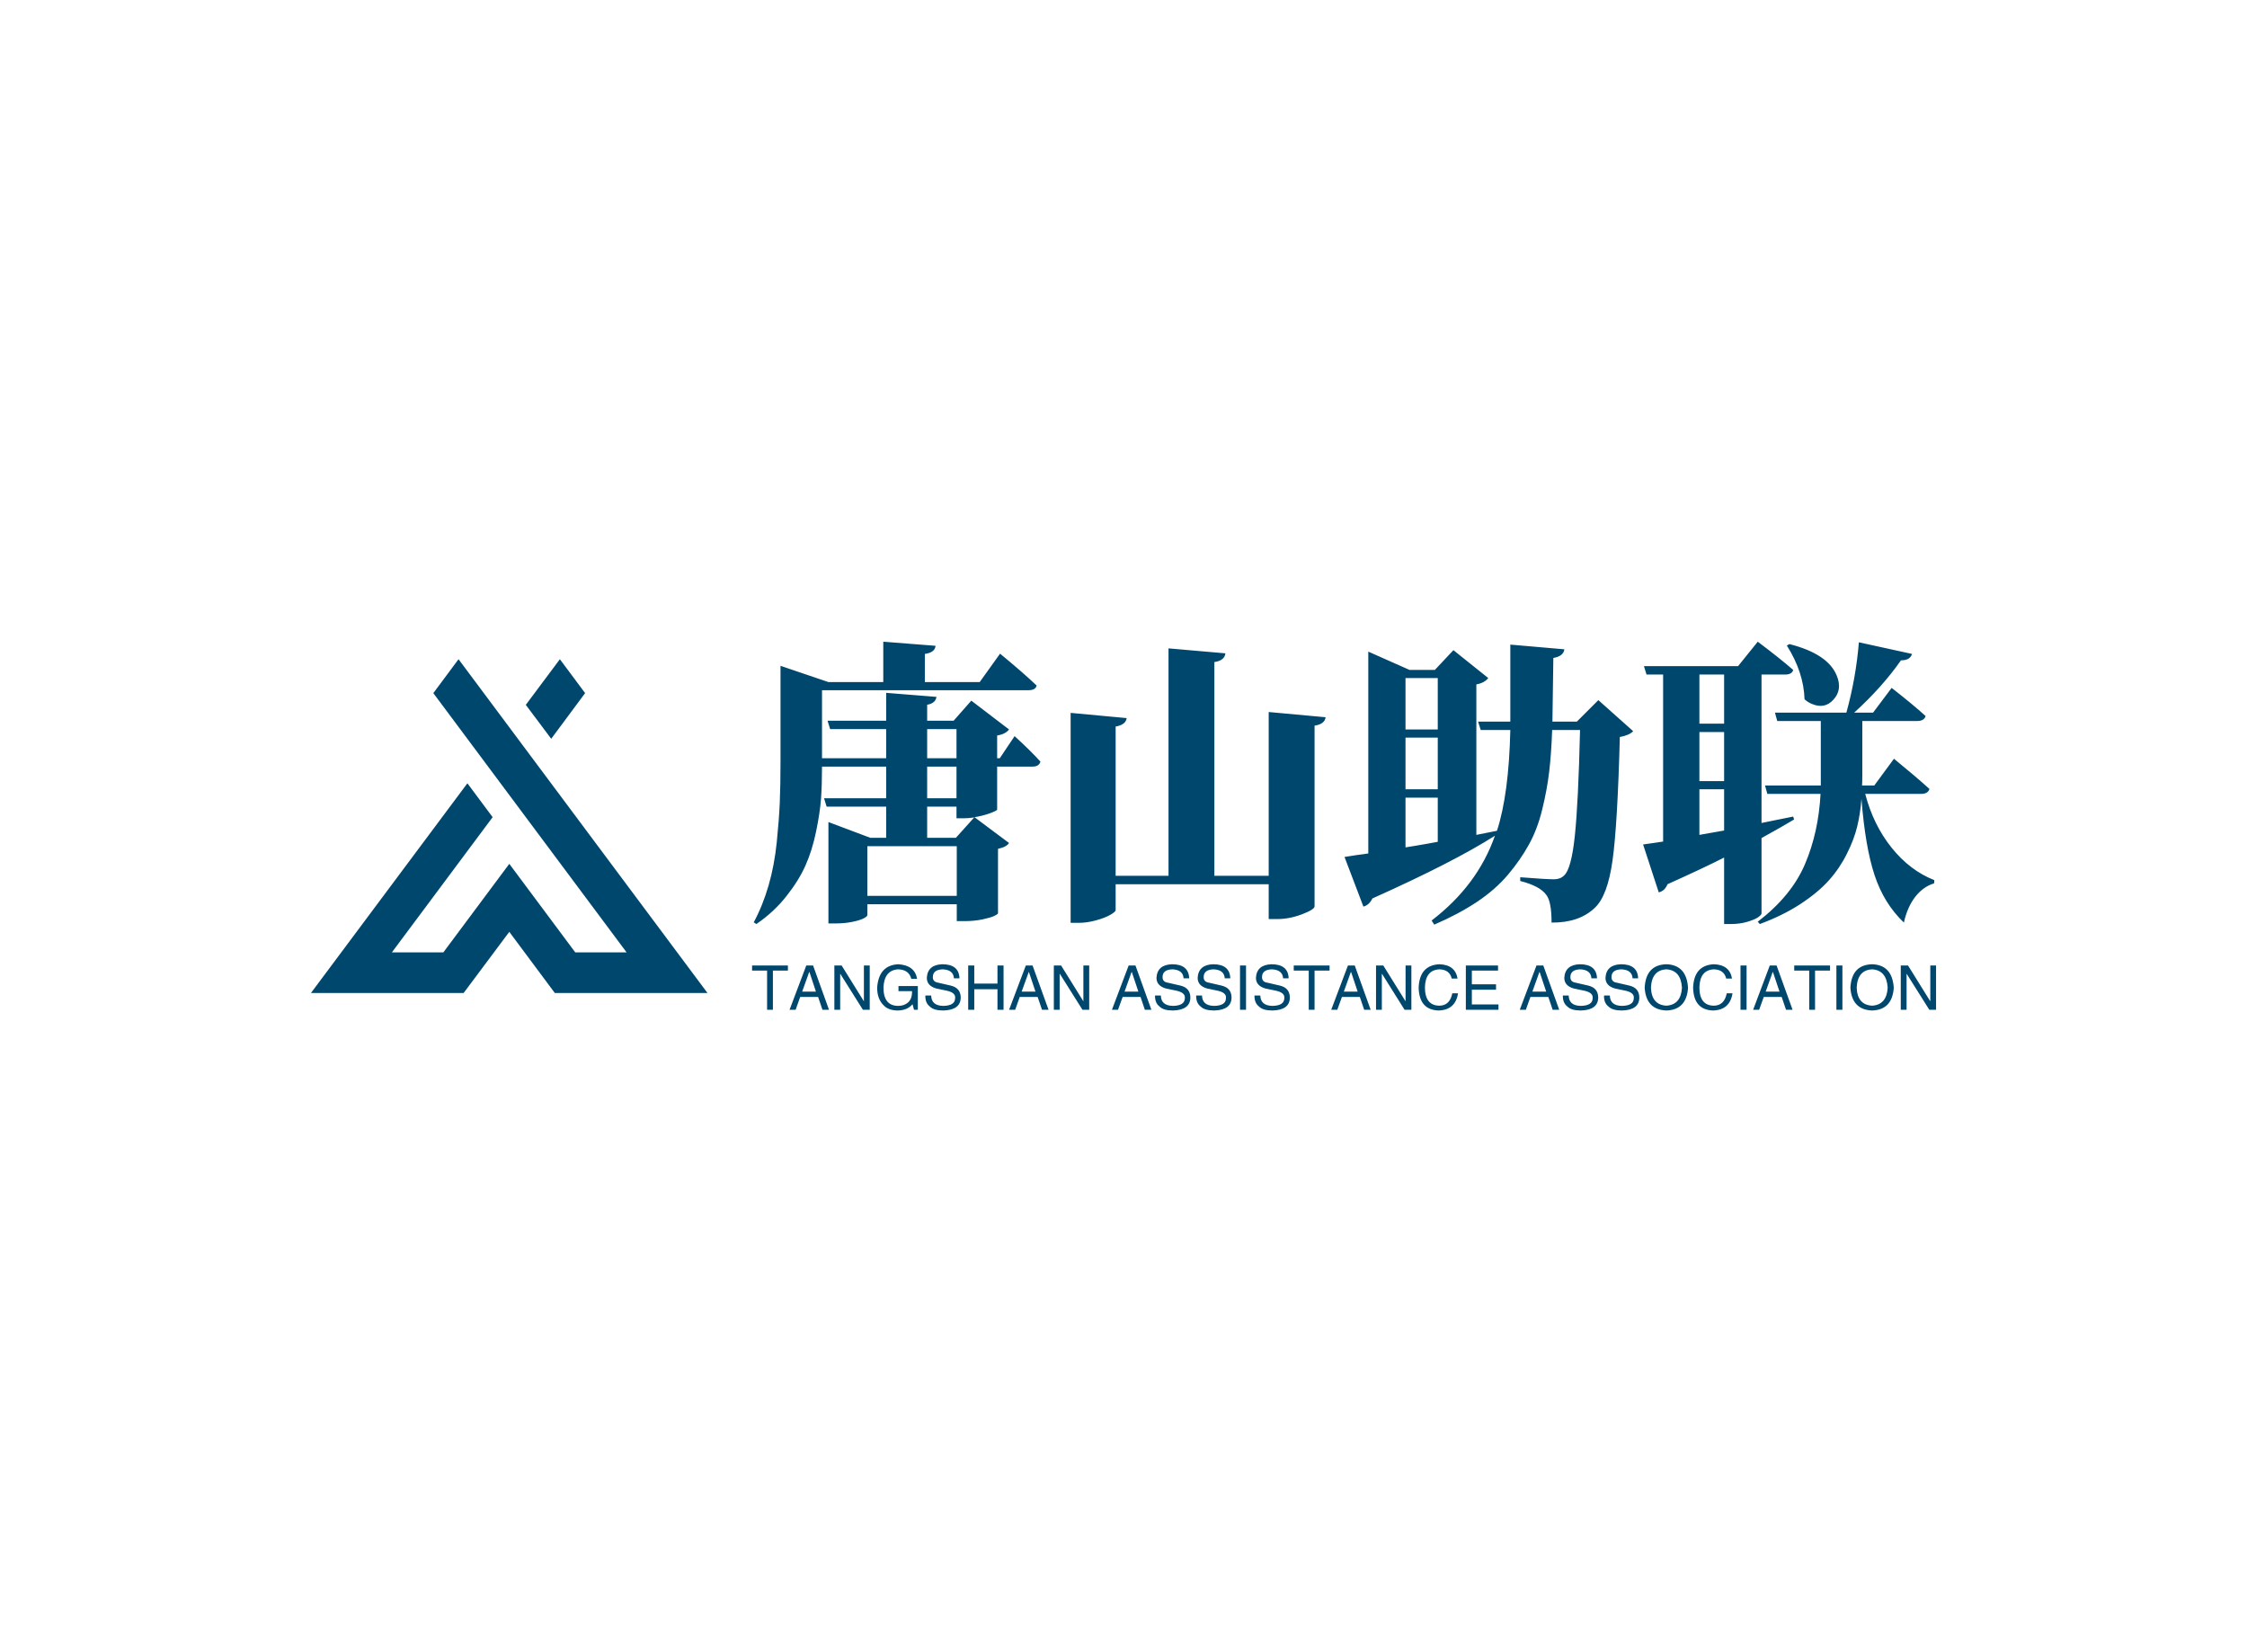 <svg data-v-0dd9719b="" version="1.0" xmlns="http://www.w3.org/2000/svg" xmlns:xlink="http://www.w3.org/1999/xlink" width="100%" height="100%" viewBox="0 0 340 250" preserveAspectRatio="xMidYMid meet" color-interpolation-filters="sRGB" style="margin: auto;"> <rect data-v-0dd9719b="" x="0" y="0" width="100%" height="100%" fill="#fff" fill-opacity="1" class="background"></rect> <rect data-v-0dd9719b="" x="0" y="0" width="100%" height="100%" fill="url(#watermark)" fill-opacity="1" class="watermarklayer"></rect> <g data-v-0dd9719b="" fill="#00476e" class="icon-text-wrapper icon-svg-group iconsvg" transform="translate(47.051,97.097)"><g class="iconsvg-imagesvg" transform="translate(0,2.65)"><g><rect fill="#00476e" fill-opacity="0" stroke-width="2" x="0" y="0" width="60" height="50.505" class="image-rect"></rect> <svg x="0" y="0" width="60" height="50.505" filtersec="colorsb8711242654" class="image-svg-svg primary" style="overflow: visible;"><svg version="1.1" id="图层_1" xmlns="http://www.w3.org/2000/svg" xmlns:xlink="http://www.w3.org/1999/xlink" x="0px" y="0px" viewBox="0.57 0.55 124.43 104.74" enable-background="new 0 0 126 107" xml:space="preserve">
<g>
	<path fill="#00476E" d="M46.88,0.55L125,105.29H77.09L62.81,86.1l-14.33,19.19H0.57l49.09-65.81l7.92,10.64L25.96,92.55h16.15
		l20.7-27.79l20.7,27.79h16.11L38.97,11.19L46.88,0.55z M67.99,14.87L78.68,0.55l7.92,10.64L75.96,25.52L67.99,14.87z"></path>
</g>
</svg></svg> <!----></g></g> <g transform="translate(67,0)"><g data-gra="path-name" fill-rule="" class="tp-name iconsvg-namesvg" transform="translate(0,0)"><g transform="scale(1)"><g><path d="M27.29-14.81L31.73-14.81 31.73-19.6 27.29-19.6 27.29-14.81ZM27.29-8.83L31.64-8.83 34.41-11.91Q33.57-11.78 32.78-11.78L32.78-11.78 31.73-11.78 31.73-13.54 27.29-13.54 27.29-8.83ZM18.24-7.56L18.24-0.04 31.77-0.04 31.77-7.56 18.24-7.56ZM31.73-25.27L27.29-25.27 27.29-20.87 31.73-20.87 31.73-25.27ZM37.88-20.87L38.28-20.87 40.52-24.21Q43.02-21.93 44.43-20.35L44.43-20.35Q44.21-19.6 43.24-19.6L43.24-19.6 37.88-19.6 37.88-13.1Q37.84-12.92 36.74-12.52 35.64-12.13 34.45-11.95L34.45-11.95 39.68-8.04Q39.29-7.43 38.01-7.16L38.01-7.16 38.01 2.59Q38.01 2.72 37.46 2.99 36.91 3.25 35.66 3.52 34.41 3.78 32.92 3.78L32.92 3.78 31.77 3.78 31.77 1.23 18.24 1.23 18.24 2.86Q18.24 3.08 17.69 3.36 17.14 3.65 15.97 3.89 14.81 4.13 13.4 4.13L13.4 4.13 12.35 4.13 12.35-11.21 18.68-8.83 21.09-8.83 21.09-13.54 12.08-13.54 11.69-14.81 21.09-14.81 21.09-19.6 11.38-19.6Q11.38-16.83 11.23-14.72 11.07-12.61 10.48-9.76 9.89-6.9 8.88-4.64 7.87-2.37 5.98 0.02 4.09 2.42 1.45 4.22L1.45 4.22 1.05 3.96Q2.42 1.41 3.3-1.63 4.17-4.66 4.53-8.13 4.88-11.6 4.99-14.17 5.1-16.74 5.1-20.57L5.1-20.57 5.1-34.85 12.35-32.39 20.65-32.39 20.65-38.5 28.56-37.88Q28.48-36.87 26.94-36.65L26.94-36.65 26.94-32.39 35.24-32.39 38.32-36.69Q41.84-33.79 43.86-31.86L43.86-31.86Q43.68-31.16 42.63-31.16L42.63-31.16 11.38-31.16 11.38-20.87 21.09-20.87 21.09-25.27 12.61-25.27 12.22-26.54 21.09-26.54 21.09-30.76 28.7-30.15Q28.56-29.18 27.29-28.96L27.29-28.96 27.29-26.54 31.29-26.54 33.97-29.58 39.68-25.22Q39.16-24.52 37.88-24.3L37.88-24.3 37.88-20.87ZM78.97-3.08L78.97-27.86 87.58-27.07Q87.45-26.02 85.91-25.8L85.91-25.8 85.91 1.54Q85.91 2.02 84 2.75 82.09 3.47 80.24 3.47L80.24 3.47 78.97 3.47 78.97-1.8 55.81-1.8 55.81 2.11Q55.81 2.37 55 2.83 54.18 3.3 52.82 3.67 51.46 4.04 50.23 4.04L50.23 4.04 49 4.04 49-27.73 57.48-26.94Q57.35-25.93 55.81-25.66L55.81-25.66 55.81-3.08 63.81-3.08 63.81-37.49 72.42-36.74Q72.29-35.64 70.75-35.42L70.75-35.42 70.75-3.08 78.97-3.08ZM104.55-14.9L99.67-14.9 99.67-7.38Q100.2-7.47 101.16-7.62 102.13-7.78 102.96-7.93 103.8-8.09 104.55-8.22L104.55-8.22 104.55-14.9ZM104.55-25.22L104.55-33 99.67-33 99.67-25.22 104.55-25.22ZM99.67-16.17L104.55-16.17 104.55-23.99 99.67-23.99 99.67-16.17ZM125.6-26.41L128.85-29.66 134.12-24.96Q133.55-24.35 132.1-24.08L132.1-24.08Q131.75-10.81 131-5.43 130.25-0.04 128.32 1.76L128.32 1.76Q125.95 4.04 121.77 4L121.77 4Q121.77 0.83 120.98-0.18L120.98-0.18Q120.01-1.54 117.03-2.29L117.03-2.29 117.03-2.86Q120.94-2.55 122.12-2.55L122.12-2.55Q123.09-2.55 123.66-3.12L123.66-3.12Q124.76-4.09 125.29-9.12 125.82-14.15 126.08-25.14L126.08-25.14 121.86-25.14Q121.73-21.49 121.4-18.74 121.07-16 120.34-13.05 119.62-10.11 118.34-7.8 117.07-5.49 115.18-3.25 113.29-1.01 110.5 0.86 107.71 2.72 104.02 4.31L104.02 4.31 103.62 3.69Q110.57-1.63 113.2-9.14L113.2-9.14Q106.92-5.14 94.66 0.35L94.66 0.35Q94.17 1.36 93.3 1.58L93.3 1.58 90.44-5.93Q90.92-6.02 92.18-6.2 93.43-6.37 94.04-6.46L94.04-6.46 94.04-37 100.28-34.23 104.11-34.23 106.92-37.22 112.19-33Q111.62-32.26 110.39-32.04L110.39-32.04 110.39-9.27 113.51-9.89Q115.31-15.42 115.53-25.14L115.53-25.14 111.05-25.14 110.65-26.41 115.53-26.41 115.53-38.06 123.71-37.35Q123.57-36.3 122.04-36.04L122.04-36.04Q121.9-26.85 121.9-26.41L121.9-26.41 125.6-26.41ZM157.37-37.92L157.37-37.92 157.76-38.14Q163.61-36.65 164.93-33.35L164.93-33.35Q165.81-31.2 164.4-29.71L164.4-29.71Q163.08-28.26 161.15-29.09L161.15-29.09Q160.58-29.31 160.05-29.79L160.05-29.79Q159.92-33.88 157.37-37.92ZM144.14-16.17L144.14-9.27 147.88-9.93 147.88-16.17 144.14-16.17ZM147.88-26.1L147.88-33.53 144.14-33.53 144.14-26.1 147.88-26.1ZM147.88-24.83L144.14-24.83 144.14-17.4 147.88-17.4 147.88-24.83ZM153.54-8.79L153.54-8.79 153.54 2.64Q153.5 2.86 153 3.21 152.49 3.56 151.37 3.89 150.25 4.22 148.89 4.22L148.89 4.22 147.88 4.22 147.88-5.84Q144.89-4.31 139.31-1.8L139.31-1.8Q138.91-0.79 137.99-0.57L137.99-0.57 135.62-7.82Q136.05-7.87 137.18-8.04 138.3-8.22 138.65-8.26L138.65-8.26 138.65-33.53 136.14-33.53 135.75-34.8 149.99-34.8 152.97-38.5Q156.31-35.99 158.33-34.23L158.33-34.23Q158.16-33.53 157.1-33.53L157.1-33.53 153.54-33.53 153.54-11.07Q154.25-11.21 155.85-11.54 157.46-11.87 158.33-12.04L158.33-12.04 158.47-11.6Q156.58-10.46 153.54-8.79ZM177.67-15.47L177.67-15.47 169.23-15.47Q170.46-10.77 173.23-7.32 176-3.87 179.69-2.42L179.69-2.42 179.65-1.93Q178.02-1.45 176.81 0.09 175.61 1.63 175.08 4L175.08 4Q172.05 1.1 170.64-3.19 169.23-7.47 168.66-14.72L168.66-14.72Q168.49-12.48 168.02-10.55 167.56-8.61 166.46-6.42 165.37-4.22 163.74-2.4 162.11-0.57 159.43 1.19 156.75 2.94 153.28 4.22L153.28 4.22 152.97 3.87Q158.07-0.04 160.11-4.83 162.16-9.62 162.47-15.47L162.47-15.47 154.42-15.47 154.07-16.74 162.51-16.74 162.51-26.5 155.92-26.5 155.57-27.77 166.38-27.77Q167.83-33 168.27-38.41L168.27-38.41 176.31-36.65Q176.04-35.68 174.64-35.68L174.64-35.68Q171.74-31.55 167.56-27.77L167.56-27.77 170.42-27.77 173.23-31.51Q176.44-29 178.37-27.25L178.37-27.25Q178.15-26.5 177.1-26.5L177.1-26.5 168.79-26.5 168.79-18.24Q168.79-17.23 168.75-16.74L168.75-16.74 170.6-16.74 173.58-20.79Q176.92-18.06 178.95-16.22L178.95-16.22Q178.73-15.47 177.67-15.47Z" transform="translate(-1.05, 38.5)"></path></g> <!----> <!----> <!----> <!----> <!----> <!----> <!----></g></g> <g data-gra="path-slogan" fill-rule="" class="tp-slogan iconsvg-slogansvg" fill="#00476e" transform="translate(-0.255,48.81)"><rect width="0"></rect> <rect x="182.15" width="0"></rect> <g transform="translate(0,0)"><g transform="scale(1)"><path d="M2.42-5.93L0.15-5.93L0.15-6.70L5.57-6.70L5.57-5.93L3.30-5.93L3.30 0L2.42 0L2.42-5.93ZM10.80 0L10.14-1.94L7.43-1.94L6.74 0L5.82 0L8.35-6.70L9.38-6.70L11.79 0L10.80 0ZM8.79-5.71L7.73-2.75L9.81-2.75L8.83-5.71L8.79-5.71ZM13.70-6.70L17.07-1.28L17.07-6.70L17.95-6.70L17.95 0L16.92 0L13.51-5.42L13.48-5.42L13.48 0L12.60 0L12.60-6.70L13.70-6.70ZM24.35-2.82L22.30-2.82L22.30-3.59L25.23-3.59L25.23 0L24.65 0L24.43-0.84Q23.66 0.07 22.23 0.11L22.23 0.11Q20.87 0.11 20.14-0.59L20.14-0.59Q19.04-1.61 19.08-3.41L19.08-3.41Q19.34-6.74 22.27-6.89L22.27-6.89Q24.76-6.74 25.12-4.69L25.12-4.69L24.24-4.69Q23.88-6.08 22.23-6.12L22.23-6.12Q20.14-5.97 20.03-3.37L20.03-3.37Q20.03-0.59 22.27-0.59L22.27-0.59Q23.07-0.59 23.66-1.03L23.66-1.03Q24.39-1.61 24.35-2.82L24.35-2.82ZM31.53-4.76L31.53-4.76L30.69-4.76Q30.62-6.04 29.01-6.12L29.01-6.12Q27.50-6.08 27.50-4.94L27.50-4.94Q27.50-4.21 28.31-4.10L28.31-4.10L30.21-3.66Q31.72-3.30 31.72-1.83L31.72-1.83Q31.68 0.04 29.08 0.11L29.08 0.11Q27.65 0.11 27.06-0.48L27.06-0.48Q26.33-1.03 26.37-2.16L26.37-2.16L27.25-2.16Q27.28-0.62 29.08-0.59L29.08-0.59Q30.84-0.62 30.87-1.72L30.87-1.72Q31.02-2.64 29.41-2.93L29.41-2.93L28.02-3.22Q26.59-3.63 26.59-4.83L26.59-4.83Q26.70-6.81 28.93-6.89L28.93-6.89Q31.46-6.89 31.53-4.76ZM33.77-3.96L37.28-3.96L37.28-6.70L38.20-6.70L38.20 0L37.28 0L37.28-3.11L33.77-3.11L33.77 0L32.85 0L32.85-6.70L33.77-6.70L33.77-3.96ZM44.02 0L43.36-1.94L40.65-1.94L39.96 0L39.04 0L41.57-6.70L42.59-6.70L45.01 0L44.02 0ZM42.01-5.71L40.94-2.75L43.03-2.75L42.04-5.71L42.01-5.71ZM46.91-6.70L50.28-1.28L50.28-6.70L51.16-6.70L51.16 0L50.14 0L46.73-5.42L46.69-5.42L46.69 0L45.81 0L45.81-6.70L46.91-6.70ZM59.58 0L58.93-1.94L56.22-1.94L55.52 0L54.60 0L57.13-6.70L58.16-6.70L60.57 0L59.58 0ZM57.57-5.71L56.51-2.75L58.60-2.75L57.61-5.71L57.57-5.71ZM66.29-4.76L66.29-4.76L65.44-4.76Q65.37-6.04 63.76-6.12L63.76-6.12Q62.26-6.08 62.26-4.94L62.26-4.94Q62.26-4.21 63.06-4.10L63.06-4.10L64.97-3.66Q66.47-3.30 66.47-1.83L66.47-1.83Q66.43 0.04 63.83 0.11L63.83 0.11Q62.40 0.11 61.82-0.48L61.82-0.48Q61.09-1.03 61.12-2.16L61.12-2.16L62.00-2.16Q62.04-0.62 63.83-0.59L63.83-0.59Q65.59-0.62 65.63-1.72L65.63-1.72Q65.77-2.64 64.16-2.93L64.16-2.93L62.77-3.22Q61.34-3.63 61.34-4.83L61.34-4.83Q61.45-6.81 63.69-6.89L63.69-6.89Q66.21-6.89 66.29-4.76ZM72.51-4.76L72.51-4.76L71.67-4.76Q71.60-6.04 69.99-6.12L69.99-6.12Q68.48-6.08 68.48-4.94L68.48-4.94Q68.48-4.21 69.29-4.10L69.29-4.10L71.19-3.66Q72.70-3.30 72.70-1.83L72.70-1.83Q72.66 0.04 70.06 0.11L70.06 0.11Q68.63 0.11 68.04-0.48L68.04-0.48Q67.31-1.03 67.35-2.16L67.35-2.16L68.23-2.16Q68.26-0.62 70.06-0.59L70.06-0.59Q71.82-0.62 71.85-1.72L71.85-1.72Q72-2.64 70.39-2.93L70.39-2.93L69.00-3.22Q67.57-3.63 67.57-4.83L67.57-4.83Q67.68-6.81 69.91-6.89L69.91-6.89Q72.44-6.89 72.51-4.76ZM73.98-6.70L74.89-6.70L74.89 0L73.98 0L73.98-6.70ZM81.34-4.76L81.34-4.76L80.50-4.76Q80.42-6.04 78.81-6.12L78.81-6.12Q77.31-6.08 77.31-4.94L77.31-4.94Q77.31-4.21 78.12-4.10L78.12-4.10L80.02-3.66Q81.52-3.30 81.52-1.83L81.52-1.83Q81.49 0.04 78.89 0.11L78.89 0.11Q77.46 0.11 76.87-0.48L76.87-0.48Q76.14-1.03 76.17-2.16L76.17-2.16L77.05-2.16Q77.09-0.62 78.89-0.59L78.89-0.59Q80.64-0.62 80.68-1.72L80.68-1.72Q80.83-2.64 79.21-2.93L79.21-2.93L77.82-3.22Q76.39-3.63 76.39-4.83L76.39-4.83Q76.50-6.81 78.74-6.89L78.74-6.89Q81.27-6.89 81.34-4.76ZM84.38-5.93L82.11-5.93L82.11-6.70L87.53-6.70L87.53-5.93L85.26-5.93L85.26 0L84.38 0L84.38-5.93ZM92.77 0L92.11-1.94L89.40-1.94L88.70 0L87.78 0L90.31-6.70L91.34-6.70L93.75 0L92.77 0ZM90.75-5.71L89.69-2.75L91.78-2.75L90.79-5.71L90.75-5.71ZM95.66-6.70L99.03-1.28L99.03-6.70L99.91-6.70L99.91 0L98.88 0L95.48-5.42L95.44-5.42L95.44 0L94.56 0L94.56-6.70L95.66-6.70ZM106.90-4.72L106.90-4.72L106.02-4.72Q105.69-6.08 104.15-6.12L104.15-6.12Q102.03-6.01 101.96-3.41L101.96-3.41Q101.96-0.62 104.19-0.62L104.19-0.62Q105.73-0.66 106.10-2.49L106.10-2.49L106.97-2.49Q106.57 0.04 104.01 0.11L104.01 0.11Q101.08 0 101.01-3.37L101.01-3.37Q101.15-6.74 104.15-6.89L104.15-6.89Q106.54-6.81 106.90-4.72ZM109.06-0.81L113.09-0.81L113.09 0L108.15 0L108.15-6.70L113.02-6.70L113.02-5.93L109.06-5.93L109.06-3.85L112.72-3.85L112.72-3.04L109.06-3.04L109.06-0.81ZM121.29 0L120.63-1.94L117.92-1.94L117.23 0L116.31 0L118.84-6.70L119.87-6.70L122.28 0L121.29 0ZM119.28-5.71L118.22-2.75L120.31-2.75L119.32-5.71L119.28-5.71ZM128.00-4.76L128.00-4.76L127.15-4.76Q127.08-6.04 125.47-6.12L125.47-6.12Q123.97-6.08 123.97-4.94L123.97-4.94Q123.97-4.21 124.77-4.10L124.77-4.10L126.68-3.66Q128.18-3.30 128.18-1.83L128.18-1.83Q128.14 0.04 125.54 0.11L125.54 0.11Q124.11 0.11 123.53-0.48L123.53-0.48Q122.80-1.03 122.83-2.16L122.83-2.16L123.71-2.16Q123.75-0.62 125.54-0.59L125.54-0.59Q127.30-0.62 127.34-1.72L127.34-1.72Q127.48-2.64 125.87-2.93L125.87-2.93L124.48-3.22Q123.05-3.63 123.05-4.83L123.05-4.83Q123.16-6.81 125.40-6.89L125.40-6.89Q127.92-6.89 128.00-4.76ZM134.22-4.76L134.22-4.76L133.38-4.76Q133.31-6.04 131.69-6.12L131.69-6.12Q130.19-6.08 130.19-4.94L130.19-4.94Q130.19-4.21 131.00-4.10L131.00-4.10L132.90-3.66Q134.40-3.30 134.40-1.83L134.40-1.83Q134.37 0.04 131.77 0.11L131.77 0.11Q130.34 0.11 129.75-0.48L129.75-0.48Q129.02-1.03 129.06-2.16L129.06-2.16L129.94-2.16Q129.97-0.62 131.77-0.59L131.77-0.59Q133.53-0.62 133.56-1.72L133.56-1.72Q133.71-2.64 132.10-2.93L132.10-2.93L130.71-3.22Q129.28-3.63 129.28-4.83L129.28-4.83Q129.39-6.81 131.62-6.89L131.62-6.89Q134.15-6.89 134.22-4.76ZM140.85-3.33L140.85-3.33Q140.70-5.97 138.51-6.12L138.51-6.12Q136.27-6.01 136.16-3.33L136.16-3.33Q136.27-0.73 138.51-0.62L138.51-0.62Q140.70-0.77 140.85-3.33ZM141.77-3.33L141.77-3.33Q141.55 0 138.51 0.11L138.51 0.11Q135.43 0 135.21-3.33L135.21-3.33Q135.39-6.81 138.51-6.89L138.51-6.89Q141.55-6.78 141.77-3.33ZM148.43-4.72L148.43-4.72L147.55-4.72Q147.22-6.08 145.68-6.12L145.68-6.12Q143.56-6.01 143.49-3.41L143.49-3.41Q143.49-0.62 145.72-0.62L145.72-0.62Q147.26-0.66 147.63-2.49L147.63-2.49L148.50-2.49Q148.10 0.04 145.54 0.11L145.54 0.11Q142.61 0 142.54-3.37L142.54-3.37Q142.68-6.74 145.68-6.89L145.68-6.89Q148.07-6.81 148.43-4.72ZM149.71-6.70L150.63-6.70L150.63 0L149.71 0L149.71-6.70ZM156.60 0L155.94-1.94L153.23-1.94L152.53 0L151.62 0L154.14-6.70L155.17-6.70L157.59 0L156.60 0ZM154.58-5.71L153.52-2.75L155.61-2.75L154.62-5.71L154.58-5.71ZM160.11-5.93L157.84-5.93L157.84-6.70L163.26-6.70L163.26-5.93L160.99-5.93L160.99 0L160.11 0L160.11-5.93ZM164.22-6.70L165.13-6.70L165.13 0L164.22 0L164.22-6.70ZM171.98-3.33L171.98-3.33Q171.83-5.97 169.64-6.12L169.64-6.12Q167.40-6.01 167.29-3.33L167.29-3.33Q167.40-0.73 169.64-0.62L169.64-0.62Q171.83-0.77 171.98-3.33ZM172.90-3.33L172.90-3.33Q172.68 0 169.64 0.11L169.64 0.11Q166.56 0 166.34-3.33L166.34-3.33Q166.52-6.81 169.64-6.89L169.64-6.89Q172.68-6.78 172.90-3.33ZM175.06-6.70L178.43-1.28L178.43-6.70L179.30-6.70L179.30 0L178.28 0L174.87-5.42L174.84-5.42L174.84 0L173.96 0L173.96-6.70L175.06-6.70Z" transform="translate(-0.146, 6.885)"></path></g></g></g></g></g><defs v-gra="od"></defs></svg>